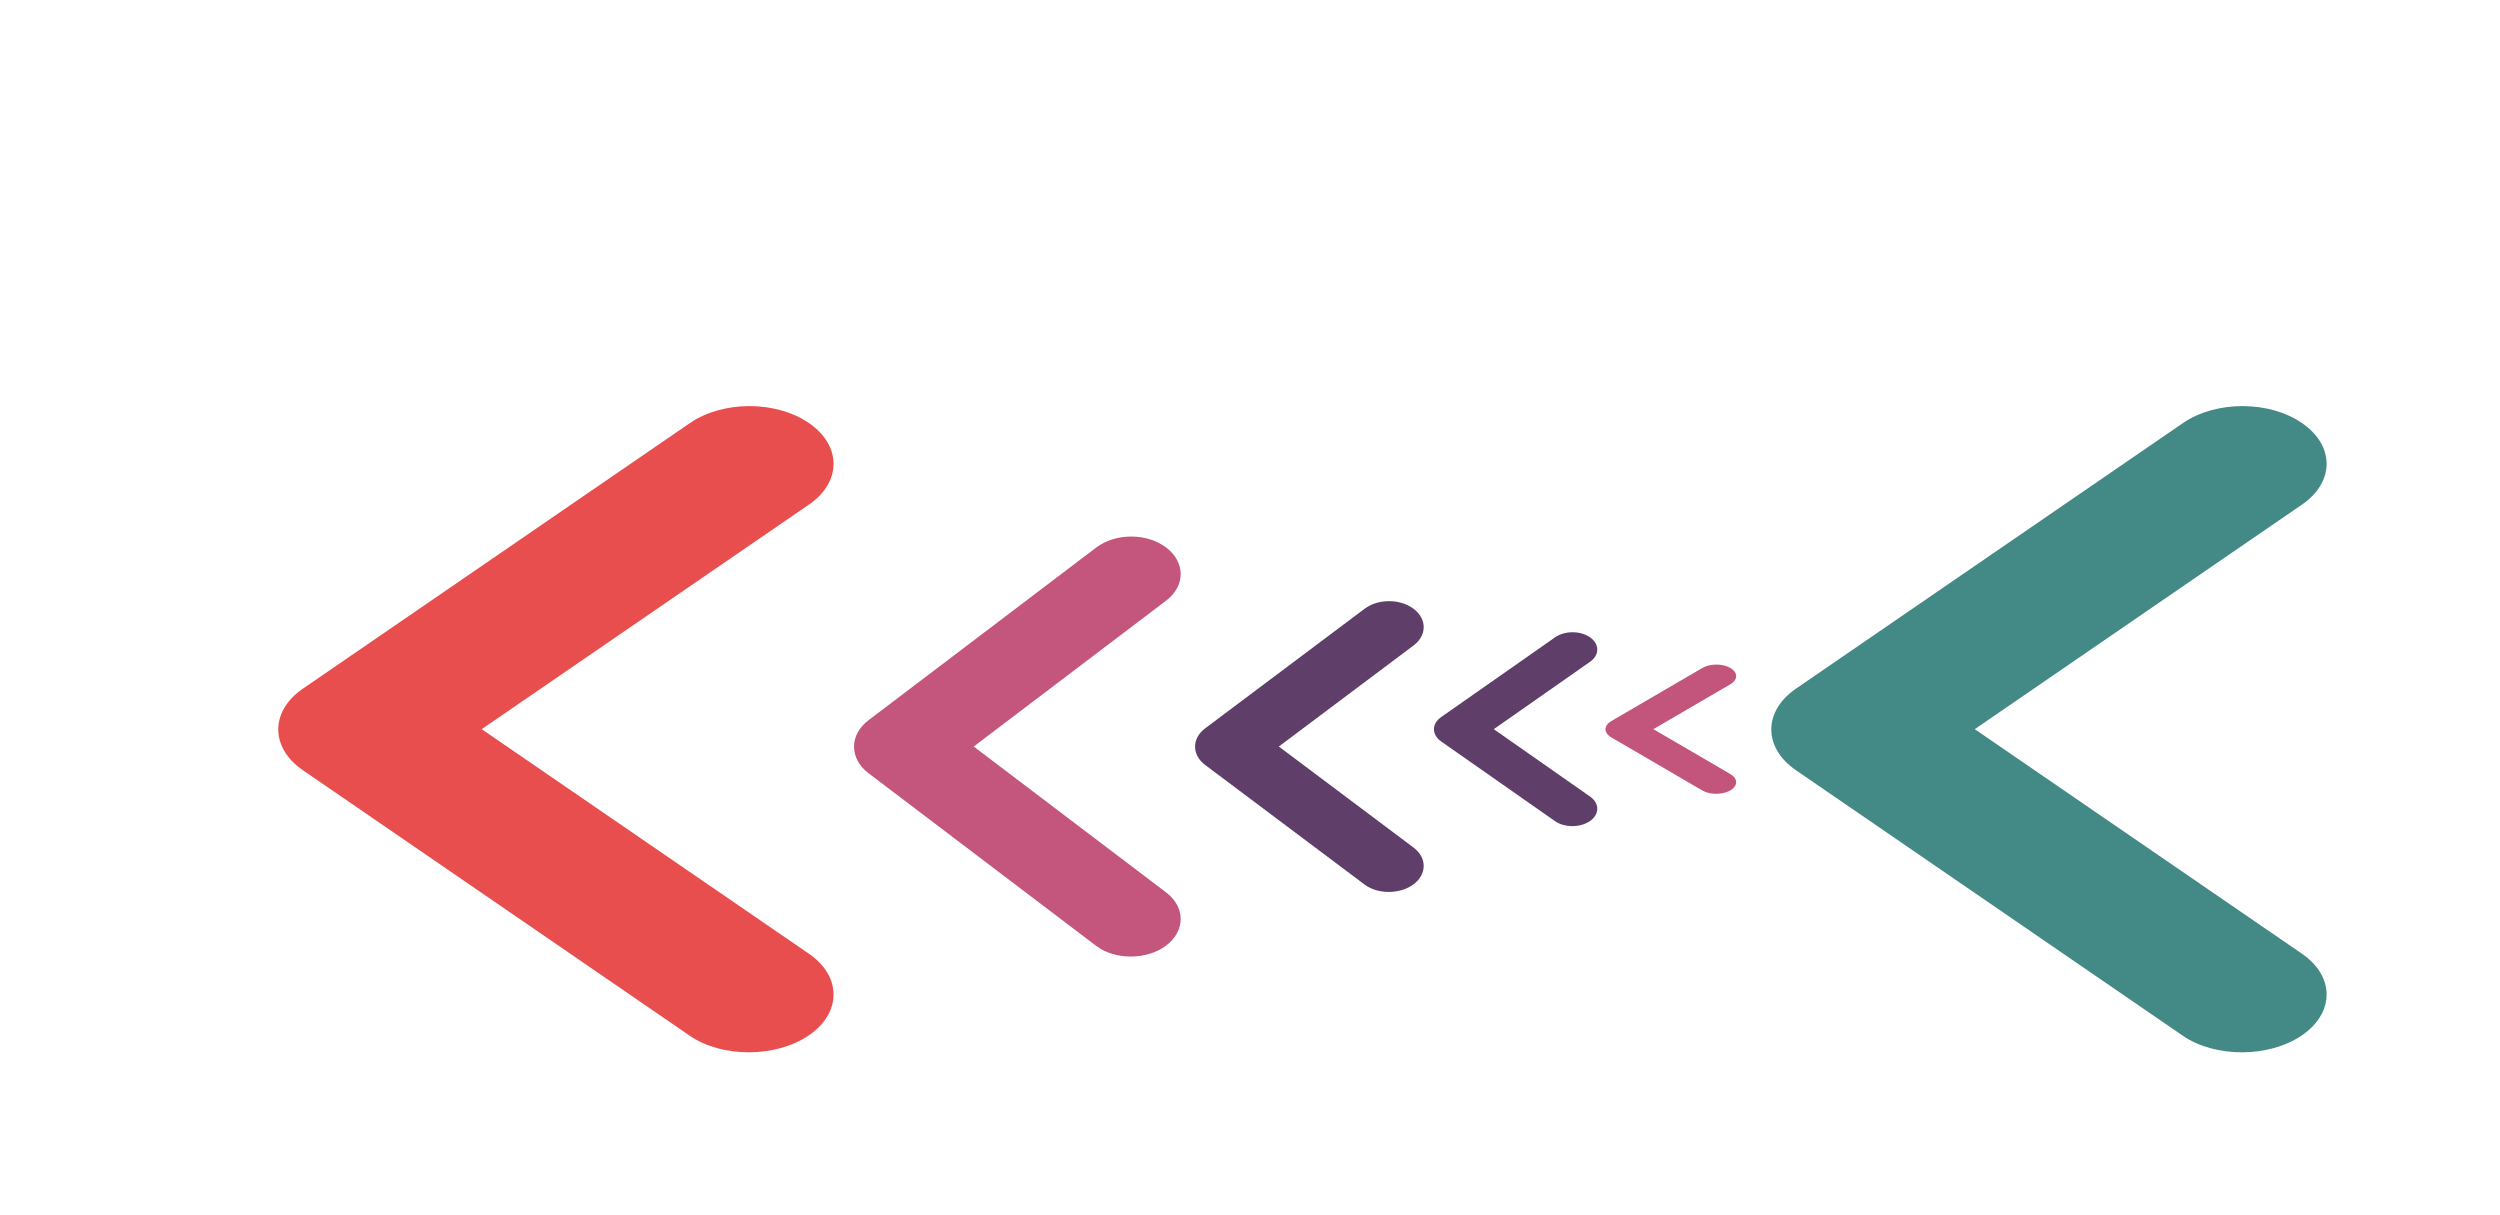 <svg width="72" height="35" viewBox="0 0 72 35" fill="none" xmlns="http://www.w3.org/2000/svg">
<rect width="72" height="35" fill="#E5E5E5"/>
<g id="Frame 1">
<rect width="72" height="35" fill="white"/>
<g id="20942180181556280998 1" clip-path="url(#clip0)" filter="url(#filter0_d)">
<g id="Icons">
<g id="Rounded">
<g id="Navigation">
<g id="Round / Navigation / chevron right">
<g id="Group">
<path id="&#240;&#159;&#148;&#185; Icon Color" fill-rule="evenodd" clip-rule="evenodd" d="M21.296 27.817C22.243 27.167 22.243 26.117 21.296 25.467L11.873 19L21.296 12.533C22.243 11.883 22.243 10.833 21.296 10.183C20.349 9.533 18.819 9.533 17.871 10.183L6.724 17.833C5.777 18.483 5.777 19.533 6.724 20.183L17.871 27.833C18.794 28.467 20.349 28.467 21.296 27.817Z" fill="#E94E4E"/>
</g>
</g>
</g>
</g>
</g>
</g>
<g id="20942180181556280998 12" clip-path="url(#clip1)" filter="url(#filter1_d)">
<g id="Icons_2">
<g id="Rounded_2">
<g id="Navigation_2">
<g id="Round / Navigation / chevron right_2">
<g id="Group_2">
<path id="&#240;&#159;&#148;&#185; Icon Color_2" fill-rule="evenodd" clip-rule="evenodd" d="M64.296 27.817C65.243 27.167 65.243 26.117 64.296 25.467L54.873 19L64.296 12.533C65.243 11.883 65.243 10.833 64.296 10.183C63.349 9.533 61.819 9.533 60.871 10.183L49.724 17.833C48.777 18.483 48.777 19.533 49.724 20.183L60.871 27.833C61.794 28.467 63.349 28.467 64.296 27.817Z" fill="#438985"/>
</g>
</g>
</g>
</g>
</g>
</g>
<g id="20942180181556280998 3" clip-path="url(#clip2)" filter="url(#filter2_d)">
<g id="Icons_3">
<g id="Rounded_3">
<g id="Navigation_3">
<g id="Round / Navigation / chevron right_3">
<g id="Group_3">
<path id="&#240;&#159;&#148;&#185; Icon Color_3" fill-rule="evenodd" clip-rule="evenodd" d="M31.586 25.231C32.143 24.808 32.143 24.126 31.586 23.703L26.043 19.5L31.586 15.297C32.143 14.874 32.143 14.192 31.586 13.769C31.029 13.347 30.129 13.347 29.571 13.769L23.014 18.742C22.457 19.164 22.457 19.847 23.014 20.269L29.571 25.242C30.114 25.653 31.029 25.653 31.586 25.231Z" fill="#C4557D"/>
</g>
</g>
</g>
</g>
</g>
</g>
<g id="20942180181556280998 4" clip-path="url(#clip3)" filter="url(#filter3_d)">
<g id="Icons_4">
<g id="Rounded_4">
<g id="Navigation_4">
<g id="Round / Navigation / chevron right_4">
<g id="Group_4">
<path id="&#240;&#159;&#148;&#185; Icon Color_4" fill-rule="evenodd" clip-rule="evenodd" d="M38.71 23.468C39.1 23.175 39.1 22.703 38.71 22.41L34.83 19.5L38.71 16.59C39.1 16.297 39.1 15.825 38.71 15.533C38.32 15.24 37.69 15.24 37.3 15.533L32.71 18.975C32.32 19.267 32.32 19.74 32.71 20.032L37.3 23.475C37.68 23.76 38.32 23.76 38.71 23.468Z" fill="#5F3E6A"/>
</g>
</g>
</g>
</g>
</g>
</g>
<g id="20942180181556280998 5" clip-path="url(#clip4)" filter="url(#filter4_d)">
<g id="Icons_5">
<g id="Rounded_5">
<g id="Navigation_5">
<g id="Round / Navigation / chevron right_5">
<g id="Group_5">
<path id="&#240;&#159;&#148;&#185; Icon Color_5" fill-rule="evenodd" clip-rule="evenodd" d="M43.793 21.645C44.071 21.45 44.071 21.135 43.793 20.94L41.021 19L43.793 17.06C44.071 16.865 44.071 16.55 43.793 16.355C43.514 16.16 43.064 16.16 42.786 16.355L39.507 18.65C39.229 18.845 39.229 19.16 39.507 19.355L42.786 21.65C43.057 21.84 43.514 21.84 43.793 21.645Z" fill="#5F3E6A"/>
</g>
</g>
</g>
</g>
</g>
</g>
<g id="20942180181556280998 6" clip-path="url(#clip5)" filter="url(#filter5_d)">
<g id="Icons_6">
<g id="Rounded_6">
<g id="Navigation_6">
<g id="Round / Navigation / chevron right_6">
<g id="Group_6">
<path id="&#240;&#159;&#148;&#185; Icon Color_6" fill-rule="evenodd" clip-rule="evenodd" d="M47.834 20.763C48.057 20.633 48.057 20.423 47.834 20.293L45.617 19L47.834 17.707C48.057 17.577 48.057 17.367 47.834 17.237C47.611 17.107 47.251 17.107 47.029 17.237L44.406 18.767C44.183 18.897 44.183 19.107 44.406 19.237L47.029 20.767C47.246 20.893 47.611 20.893 47.834 20.763Z" fill="#C3557D"/>
</g>
</g>
</g>
</g>
</g>
</g>
</g>
<defs>
<filter id="filter0_d" x="3" y="7" width="25" height="28" filterUnits="userSpaceOnUse" color-interpolation-filters="sRGB">
<feFlood flood-opacity="0" result="BackgroundImageFix"/>
<feColorMatrix in="SourceAlpha" type="matrix" values="0 0 0 0 0 0 0 0 0 0 0 0 0 0 0 0 0 0 127 0"/>
<feOffset dx="2" dy="2"/>
<feGaussianBlur stdDeviation="2"/>
<feColorMatrix type="matrix" values="0 0 0 0 0 0 0 0 0 0 0 0 0 0 0 0 0 0 0.34 0"/>
<feBlend mode="normal" in2="BackgroundImageFix" result="effect1_dropShadow"/>
<feBlend mode="normal" in="SourceGraphic" in2="effect1_dropShadow" result="shape"/>
</filter>
<filter id="filter1_d" x="46" y="7" width="25" height="28" filterUnits="userSpaceOnUse" color-interpolation-filters="sRGB">
<feFlood flood-opacity="0" result="BackgroundImageFix"/>
<feColorMatrix in="SourceAlpha" type="matrix" values="0 0 0 0 0 0 0 0 0 0 0 0 0 0 0 0 0 0 127 0"/>
<feOffset dx="2" dy="2"/>
<feGaussianBlur stdDeviation="2"/>
<feColorMatrix type="matrix" values="0 0 0 0 0 0 0 0 0 0 0 0 0 0 0 0 0 0 0.34 0"/>
<feBlend mode="normal" in2="BackgroundImageFix" result="effect1_dropShadow"/>
<feBlend mode="normal" in="SourceGraphic" in2="effect1_dropShadow" result="shape"/>
</filter>
<filter id="filter2_d" x="20" y="11" width="18" height="21" filterUnits="userSpaceOnUse" color-interpolation-filters="sRGB">
<feFlood flood-opacity="0" result="BackgroundImageFix"/>
<feColorMatrix in="SourceAlpha" type="matrix" values="0 0 0 0 0 0 0 0 0 0 0 0 0 0 0 0 0 0 127 0"/>
<feOffset dx="2" dy="2"/>
<feGaussianBlur stdDeviation="2"/>
<feColorMatrix type="matrix" values="0 0 0 0 0 0 0 0 0 0 0 0 0 0 0 0 0 0 0.34 0"/>
<feBlend mode="normal" in2="BackgroundImageFix" result="effect1_dropShadow"/>
<feBlend mode="normal" in="SourceGraphic" in2="effect1_dropShadow" result="shape"/>
</filter>
<filter id="filter3_d" x="30" y="13" width="15" height="17" filterUnits="userSpaceOnUse" color-interpolation-filters="sRGB">
<feFlood flood-opacity="0" result="BackgroundImageFix"/>
<feColorMatrix in="SourceAlpha" type="matrix" values="0 0 0 0 0 0 0 0 0 0 0 0 0 0 0 0 0 0 127 0"/>
<feOffset dx="2" dy="2"/>
<feGaussianBlur stdDeviation="2"/>
<feColorMatrix type="matrix" values="0 0 0 0 0 0 0 0 0 0 0 0 0 0 0 0 0 0 0.34 0"/>
<feBlend mode="normal" in2="BackgroundImageFix" result="effect1_dropShadow"/>
<feBlend mode="normal" in="SourceGraphic" in2="effect1_dropShadow" result="shape"/>
</filter>
<filter id="filter4_d" x="37" y="14" width="13" height="14" filterUnits="userSpaceOnUse" color-interpolation-filters="sRGB">
<feFlood flood-opacity="0" result="BackgroundImageFix"/>
<feColorMatrix in="SourceAlpha" type="matrix" values="0 0 0 0 0 0 0 0 0 0 0 0 0 0 0 0 0 0 127 0"/>
<feOffset dx="2" dy="2"/>
<feGaussianBlur stdDeviation="2"/>
<feColorMatrix type="matrix" values="0 0 0 0 0 0 0 0 0 0 0 0 0 0 0 0 0 0 0.34 0"/>
<feBlend mode="normal" in2="BackgroundImageFix" result="effect1_dropShadow"/>
<feBlend mode="normal" in="SourceGraphic" in2="effect1_dropShadow" result="shape"/>
</filter>
<filter id="filter5_d" x="42" y="15" width="12" height="12" filterUnits="userSpaceOnUse" color-interpolation-filters="sRGB">
<feFlood flood-opacity="0" result="BackgroundImageFix"/>
<feColorMatrix in="SourceAlpha" type="matrix" values="0 0 0 0 0 0 0 0 0 0 0 0 0 0 0 0 0 0 127 0"/>
<feOffset dx="2" dy="2"/>
<feGaussianBlur stdDeviation="2"/>
<feColorMatrix type="matrix" values="0 0 0 0 0 0 0 0 0 0 0 0 0 0 0 0 0 0 0.34 0"/>
<feBlend mode="normal" in2="BackgroundImageFix" result="effect1_dropShadow"/>
<feBlend mode="normal" in="SourceGraphic" in2="effect1_dropShadow" result="shape"/>
</filter>
<clipPath id="clip0">
<rect width="17" height="20" fill="white" transform="translate(22 29) rotate(180)"/>
</clipPath>
<clipPath id="clip1">
<rect width="17" height="20" fill="white" transform="translate(65 29) rotate(180)"/>
</clipPath>
<clipPath id="clip2">
<rect width="10" height="13" fill="white" transform="translate(32 26) rotate(180)"/>
</clipPath>
<clipPath id="clip3">
<rect width="7" height="9" fill="white" transform="translate(39 24) rotate(180)"/>
</clipPath>
<clipPath id="clip4">
<rect width="5" height="6" fill="white" transform="translate(44 22) rotate(180)"/>
</clipPath>
<clipPath id="clip5">
<rect width="4" height="4" fill="white" transform="translate(48 21) rotate(180)"/>
</clipPath>
</defs>
</svg>
